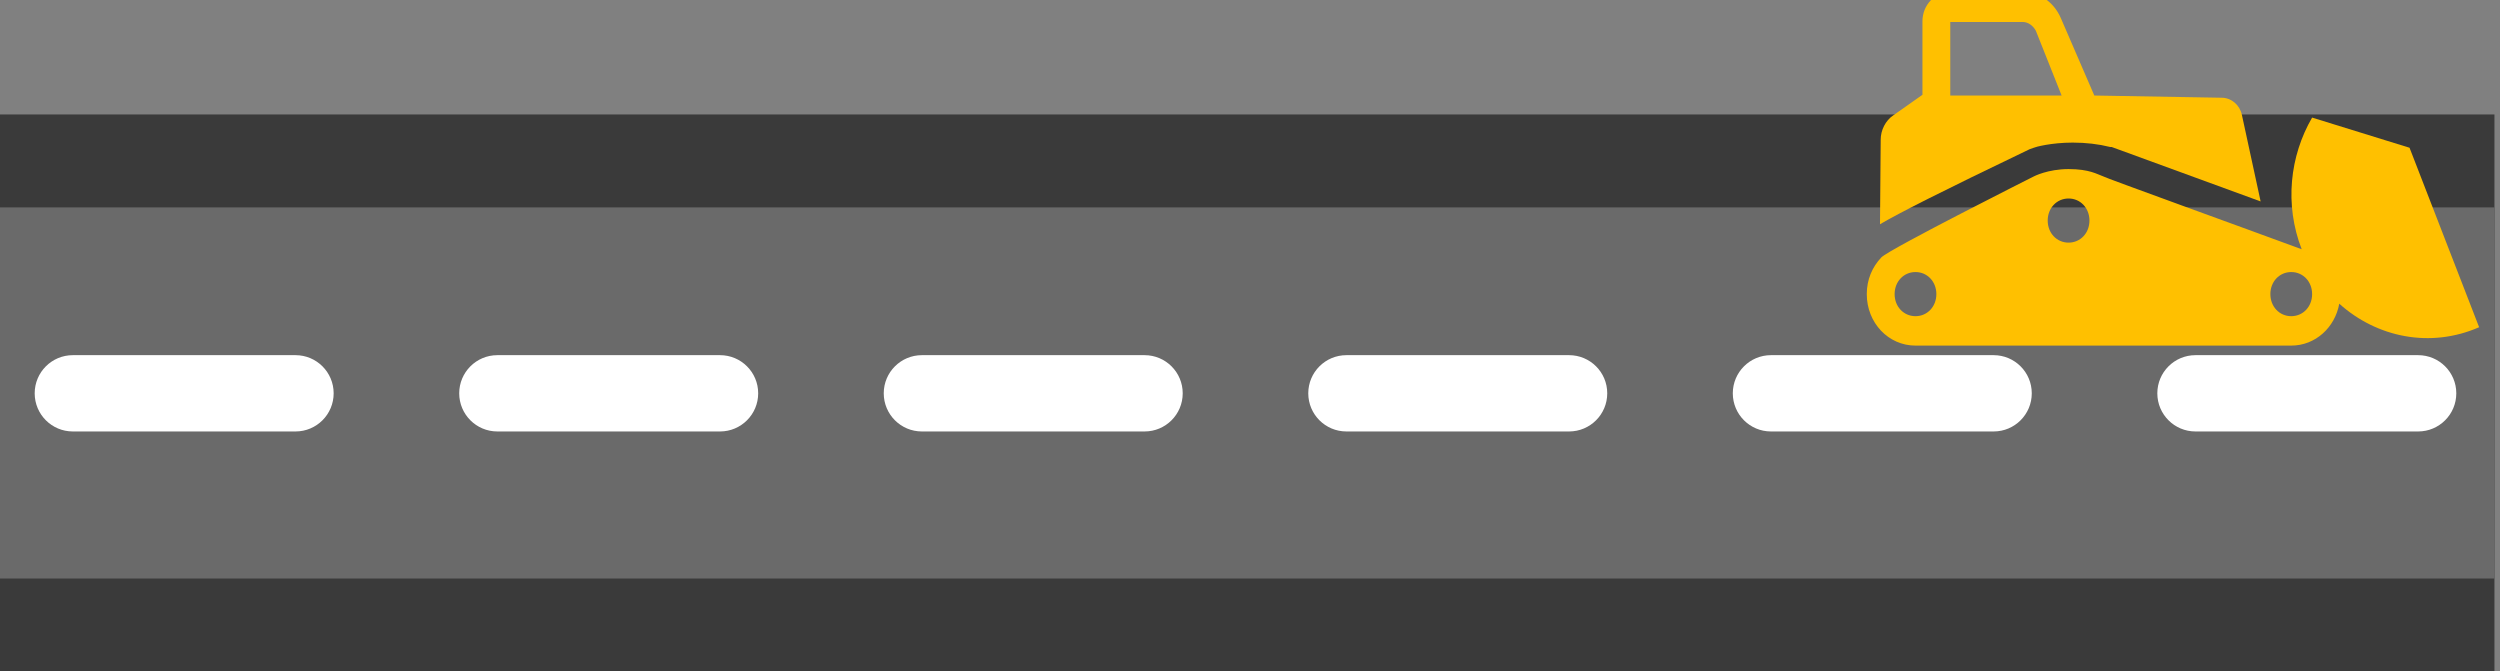 <svg width="3604" height="968" xmlns="http://www.w3.org/2000/svg" xmlns:xlink="http://www.w3.org/1999/xlink" xml:space="preserve" overflow="hidden"><rect width="100%" height="100%" fill="#808080" stroke="none"/><defs><clipPath id="clip0"><rect x="398" y="695" width="3604" height="968"/></clipPath><clipPath id="clip1"><rect x="3059" y="695" width="943" height="510"/></clipPath><clipPath id="clip2"><rect x="3059" y="695" width="943" height="510"/></clipPath></defs><g clip-path="url(#clip0)" transform="translate(-398 -695)"><rect x="398" y="860" width="3596" height="803" fill="#3A3A3A"/><rect x="398" y="994" width="3596" height="535" fill="#6A6A6A"/><path d="M448 1262C448 1231.62 472.624 1207 503 1207L824 1207C854.376 1207 879 1231.62 879 1262L879 1262C879 1292.38 854.376 1317 824 1317L503 1317C472.624 1317 448 1292.38 448 1262Z" fill="#FFFFFF" fill-rule="evenodd"/><path d="M1060 1262C1060 1231.62 1084.62 1207 1115 1207L1436 1207C1466.38 1207 1491 1231.62 1491 1262L1491 1262C1491 1292.38 1466.38 1317 1436 1317L1115 1317C1084.62 1317 1060 1292.38 1060 1262Z" fill="#FFFFFF" fill-rule="evenodd"/><path d="M1672 1262C1672 1231.62 1696.62 1207 1727 1207L2048 1207C2078.38 1207 2103 1231.62 2103 1262L2103 1262C2103 1292.38 2078.38 1317 2048 1317L1727 1317C1696.62 1317 1672 1292.38 1672 1262Z" fill="#FFFFFF" fill-rule="evenodd"/><path d="M3508 1262C3508 1231.62 3532.62 1207 3563 1207L3884 1207C3914.38 1207 3939 1231.62 3939 1262L3939 1262C3939 1292.38 3914.38 1317 3884 1317L3563 1317C3532.62 1317 3508 1292.38 3508 1262Z" fill="#FFFFFF" fill-rule="evenodd"/><path d="M2284 1262C2284 1231.62 2308.62 1207 2339 1207L2660 1207C2690.38 1207 2715 1231.62 2715 1262L2715 1262C2715 1292.38 2690.38 1317 2660 1317L2339 1317C2308.62 1317 2284 1292.38 2284 1262Z" fill="#FFFFFF" fill-rule="evenodd"/><path d="M2896 1262C2896 1231.62 2920.62 1207 2951 1207L3272 1207C3302.38 1207 3327 1231.62 3327 1262L3327 1262C3327 1292.38 3302.38 1317 3272 1317L2951 1317C2920.62 1317 2896 1292.38 2896 1262Z" fill="#FFFFFF" fill-rule="evenodd"/><g clip-path="url(#clip1)"><g clip-path="url(#clip2)"><g><path d="M932.917 657.055 832.604 412.289 692.164 371.161C660.064 423.324 652.039 489.531 677.117 550.722 677.117 550.722 677.117 550.722 677.117 550.722 593.857 521.631 391.223 452.415 391.223 451.412 382.195 448.402 371.161 441.38 341.066 441.38 310.972 441.38 290.91 451.412 290.91 451.412 290.91 451.412 84.263 549.719 71.223 561.757 58.182 574.797 50.157 591.851 50.157 611.913 50.157 651.036 81.254 682.133 120.376 682.133L662.07 682.133C697.18 682.133 725.268 657.055 731.287 624.954 785.456 671.099 862.698 686.146 932.917 657.055ZM120.376 642.008C103.323 642.008 90.282 628.967 90.282 611.913 90.282 594.86 103.323 581.819 120.376 581.819 137.43 581.819 150.471 594.86 150.471 611.913 150.471 628.967 137.43 642.008 120.376 642.008ZM341.066 541.694C324.013 541.694 310.972 528.653 310.972 511.6 310.972 494.546 324.013 481.506 341.066 481.506 358.12 481.506 371.161 494.546 371.161 511.6 371.161 528.653 358.12 541.694 341.066 541.694ZM662.07 642.008C645.017 642.008 631.976 628.967 631.976 611.913 631.976 594.86 645.017 581.819 662.07 581.819 679.124 581.819 692.164 594.86 692.164 611.913 692.164 628.967 679.124 642.008 662.07 642.008Z" fill="#FFC000" transform="matrix(1 0 0 1.057 3038.99 472.203)"/><path d="M290.91 412.289C292.916 411.286 315.988 405.267 347.085 405.267 366.145 405.267 384.201 407.273 401.255 411.286L403.261 411.286 617.932 485.518 590.848 367.148C587.838 354.107 575.8 344.076 561.757 344.076L378.183 341.066 330.032 235.737C320.001 213.668 298.935 199.624 274.859 199.624L170.533 199.624C148.464 199.624 130.408 217.681 130.408 239.75L130.408 340.063 88.276 368.151C77.242 375.173 70.22 388.214 70.22 401.255L69.216 516.615C96.301 501.568 154.483 473.481 284.891 414.295L290.91 412.289ZM170.533 240.753 274.859 240.753C282.885 240.753 289.907 245.768 293.919 252.79L331.035 341.066 170.533 341.066 170.533 240.753Z" fill="#FFC000" transform="matrix(1 0 0 1.057 3038.99 472.203)"/></g></g></g></g></svg>